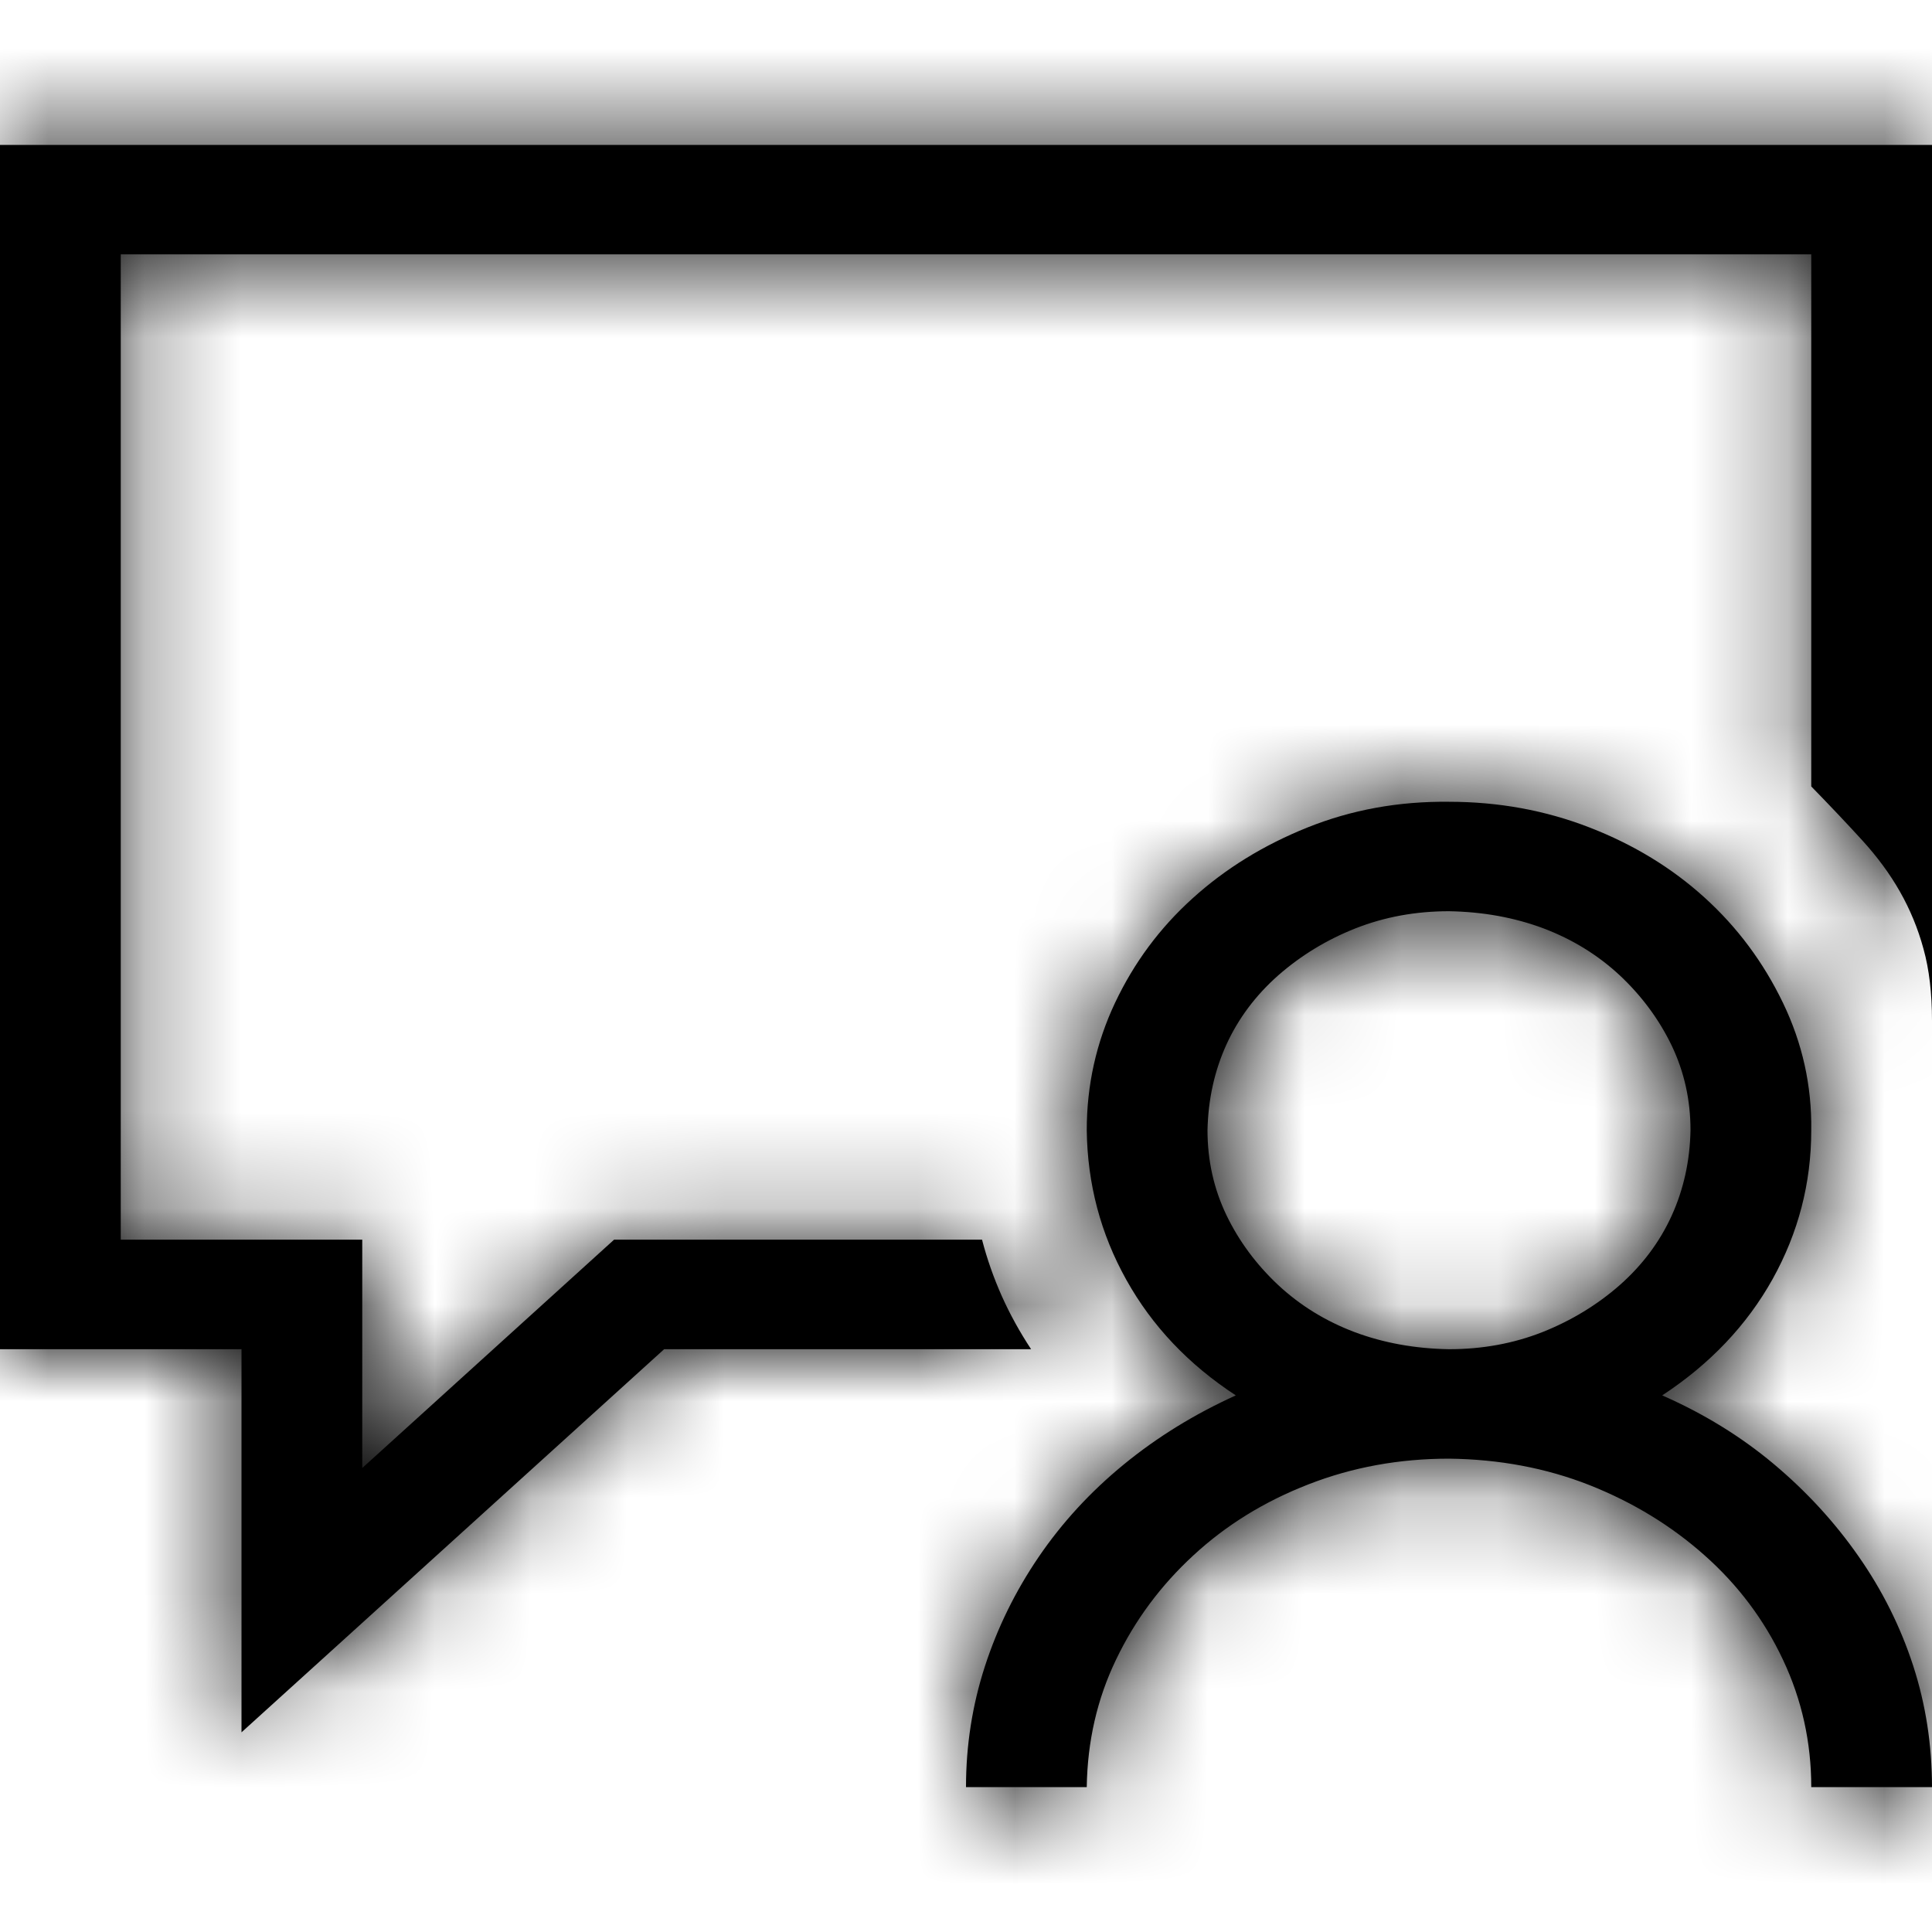 <svg width="20" height="20" viewBox="0 0 20 20" fill="none" xmlns="http://www.w3.org/2000/svg">
<mask id="path-1-inside-1_10932_39861" fill="white">
<path d="M17.207 14.445C17.637 14.634 18.021 14.87 18.359 15.153C18.698 15.437 18.991 15.755 19.238 16.109C19.486 16.463 19.674 16.841 19.805 17.243C19.935 17.644 20 18.063 20 18.5H18.75C18.75 18.034 18.652 17.594 18.457 17.181C18.262 16.767 17.991 16.407 17.646 16.101C17.301 15.794 16.904 15.552 16.455 15.374C16.006 15.197 15.521 15.106 15 15.1C14.486 15.1 14.001 15.188 13.545 15.366C13.089 15.543 12.692 15.788 12.354 16.101C12.015 16.413 11.748 16.773 11.553 17.181C11.357 17.588 11.257 18.028 11.25 18.5H10C10 18.069 10.065 17.653 10.195 17.252C10.325 16.85 10.511 16.472 10.752 16.118C10.993 15.764 11.286 15.445 11.631 15.162C11.976 14.879 12.363 14.64 12.793 14.445C12.305 14.126 11.927 13.728 11.66 13.249C11.393 12.771 11.257 12.255 11.25 11.7C11.25 11.234 11.348 10.794 11.543 10.381C11.738 9.968 12.005 9.607 12.344 9.301C12.682 8.994 13.079 8.749 13.535 8.566C13.991 8.383 14.479 8.294 15 8.3C15.514 8.3 15.999 8.389 16.455 8.566C16.911 8.743 17.308 8.985 17.646 9.292C17.985 9.599 18.255 9.962 18.457 10.381C18.659 10.8 18.756 11.24 18.75 11.7C18.75 12.249 18.616 12.762 18.35 13.241C18.083 13.719 17.702 14.12 17.207 14.445ZM15 13.967C15.345 13.967 15.667 13.908 15.967 13.79C16.266 13.671 16.533 13.509 16.768 13.303C17.002 13.096 17.181 12.857 17.305 12.585C17.428 12.314 17.494 12.019 17.5 11.7C17.5 11.387 17.435 11.095 17.305 10.823C17.174 10.552 16.995 10.31 16.768 10.097C16.54 9.885 16.276 9.723 15.977 9.61C15.677 9.498 15.352 9.439 15 9.433C14.655 9.433 14.333 9.492 14.033 9.61C13.734 9.728 13.467 9.891 13.232 10.097C12.998 10.304 12.819 10.543 12.695 10.815C12.572 11.086 12.507 11.381 12.5 11.7C12.5 12.013 12.565 12.305 12.695 12.577C12.825 12.848 13.005 13.09 13.232 13.303C13.46 13.515 13.724 13.677 14.023 13.79C14.323 13.902 14.648 13.961 15 13.967ZM20 1.5V10.567C20 10.283 19.971 10.035 19.912 9.823C19.854 9.61 19.772 9.413 19.668 9.23C19.564 9.047 19.434 8.87 19.277 8.698C19.121 8.527 18.945 8.341 18.75 8.141V2.633H1.25V12.833H3.75V15.197L6.357 12.833H10.166C10.218 13.034 10.287 13.229 10.371 13.418C10.456 13.607 10.557 13.79 10.674 13.967H6.875L2.5 17.933V13.967H0V1.5H20Z"/>
</mask>
<path d="M17.207 14.445C17.637 14.634 18.021 14.87 18.359 15.153C18.698 15.437 18.991 15.755 19.238 16.109C19.486 16.463 19.674 16.841 19.805 17.243C19.935 17.644 20 18.063 20 18.5H18.75C18.75 18.034 18.652 17.594 18.457 17.181C18.262 16.767 17.991 16.407 17.646 16.101C17.301 15.794 16.904 15.552 16.455 15.374C16.006 15.197 15.521 15.106 15 15.1C14.486 15.1 14.001 15.188 13.545 15.366C13.089 15.543 12.692 15.788 12.354 16.101C12.015 16.413 11.748 16.773 11.553 17.181C11.357 17.588 11.257 18.028 11.25 18.5H10C10 18.069 10.065 17.653 10.195 17.252C10.325 16.85 10.511 16.472 10.752 16.118C10.993 15.764 11.286 15.445 11.631 15.162C11.976 14.879 12.363 14.64 12.793 14.445C12.305 14.126 11.927 13.728 11.66 13.249C11.393 12.771 11.257 12.255 11.25 11.7C11.25 11.234 11.348 10.794 11.543 10.381C11.738 9.968 12.005 9.607 12.344 9.301C12.682 8.994 13.079 8.749 13.535 8.566C13.991 8.383 14.479 8.294 15 8.3C15.514 8.3 15.999 8.389 16.455 8.566C16.911 8.743 17.308 8.985 17.646 9.292C17.985 9.599 18.255 9.962 18.457 10.381C18.659 10.8 18.756 11.24 18.75 11.7C18.75 12.249 18.616 12.762 18.35 13.241C18.083 13.719 17.702 14.12 17.207 14.445ZM15 13.967C15.345 13.967 15.667 13.908 15.967 13.79C16.266 13.671 16.533 13.509 16.768 13.303C17.002 13.096 17.181 12.857 17.305 12.585C17.428 12.314 17.494 12.019 17.5 11.7C17.5 11.387 17.435 11.095 17.305 10.823C17.174 10.552 16.995 10.31 16.768 10.097C16.54 9.885 16.276 9.723 15.977 9.61C15.677 9.498 15.352 9.439 15 9.433C14.655 9.433 14.333 9.492 14.033 9.61C13.734 9.728 13.467 9.891 13.232 10.097C12.998 10.304 12.819 10.543 12.695 10.815C12.572 11.086 12.507 11.381 12.5 11.7C12.5 12.013 12.565 12.305 12.695 12.577C12.825 12.848 13.005 13.09 13.232 13.303C13.46 13.515 13.724 13.677 14.023 13.79C14.323 13.902 14.648 13.961 15 13.967ZM20 1.5V10.567C20 10.283 19.971 10.035 19.912 9.823C19.854 9.61 19.772 9.413 19.668 9.23C19.564 9.047 19.434 8.87 19.277 8.698C19.121 8.527 18.945 8.341 18.75 8.141V2.633H1.25V12.833H3.75V15.197L6.357 12.833H10.166C10.218 13.034 10.287 13.229 10.371 13.418C10.456 13.607 10.557 13.79 10.674 13.967H6.875L2.5 17.933V13.967H0V1.5H20Z" fill="black"/>
<path d="M17.207 14.445L16.11 12.773L13.03 14.793L16.402 16.276L17.207 14.445ZM20 18.5V20.5H22V18.5H20ZM18.75 18.5H16.75V20.5H18.75V18.5ZM15 15.1L15.023 13.1L15.011 13.1H15V15.1ZM11.25 18.5V20.5H13.223L13.25 18.528L11.25 18.5ZM10 18.5H8V20.5H10V18.5ZM12.793 14.445L13.619 16.266L16.937 14.762L13.886 12.77L12.793 14.445ZM11.25 11.7H9.25V11.712L9.25 11.723L11.25 11.7ZM15 8.3L14.977 10.3L14.989 10.3H15V8.3ZM18.75 11.7L16.75 11.672L16.75 11.686V11.7H18.75ZM15 13.967L14.966 15.966L14.983 15.967H15V13.967ZM17.5 11.7L19.5 11.741L19.5 11.72V11.7H17.5ZM15.977 9.61L16.678 7.737L15.977 9.61ZM15 9.433L15.034 7.434L15.017 7.433H15V9.433ZM14.033 9.61L14.767 11.471L14.033 9.61ZM12.5 11.7L10.5 11.659L10.5 11.68V11.7H12.5ZM20 1.5H22V-0.5H20V1.5ZM18.75 8.141H16.75V8.953L17.317 9.535L18.75 8.141ZM18.75 2.633H20.75V0.633H18.75V2.633ZM1.25 2.633V0.633H-0.75V2.633H1.25ZM1.25 12.833H-0.75V14.833H1.25V12.833ZM3.75 12.833H5.75V10.833H3.75V12.833ZM3.75 15.197H1.75V19.71L5.093 16.679L3.75 15.197ZM6.357 12.833V10.833H5.586L5.014 11.352L6.357 12.833ZM10.166 12.833L12.102 12.331L11.713 10.833H10.166V12.833ZM10.674 13.967V15.967H14.396L12.342 12.863L10.674 13.967ZM6.875 13.967V11.967H6.103L5.532 12.485L6.875 13.967ZM2.5 17.933H0.5V22.446L3.843 19.415L2.5 17.933ZM2.5 13.967H4.5V11.967H2.5V13.967ZM0 13.967H-2V15.967H0V13.967ZM0 1.5V-0.5H-2V1.5H0ZM16.402 16.276C16.67 16.393 16.891 16.532 17.076 16.687L19.643 13.619C19.151 13.207 18.604 12.874 18.012 12.614L16.402 16.276ZM17.076 16.687C17.282 16.86 17.454 17.048 17.599 17.255L20.878 14.964C20.527 14.462 20.114 14.013 19.643 13.619L17.076 16.687ZM17.599 17.255C17.736 17.451 17.834 17.651 17.902 17.86L21.707 16.626C21.514 16.032 21.236 15.476 20.878 14.964L17.599 17.255ZM17.902 17.86C17.966 18.055 18 18.265 18 18.5H22C22 17.861 21.904 17.233 21.707 16.626L17.902 17.86ZM20 16.5H18.75V20.5H20V16.5ZM20.75 18.5C20.75 17.744 20.59 17.012 20.265 16.326L16.649 18.035C16.715 18.176 16.75 18.323 16.75 18.5H20.75ZM20.265 16.326C19.954 15.667 19.52 15.09 18.976 14.606L16.317 17.595C16.463 17.725 16.57 17.868 16.649 18.035L20.265 16.326ZM18.976 14.606C18.447 14.136 17.846 13.773 17.189 13.514L15.722 17.235C15.962 17.33 16.156 17.451 16.317 17.595L18.976 14.606ZM17.189 13.514C16.496 13.241 15.768 13.109 15.023 13.1L14.977 17.1C15.274 17.103 15.516 17.154 15.722 17.235L17.189 13.514ZM15 13.1C14.251 13.1 13.519 13.23 12.82 13.501L14.269 17.23C14.482 17.147 14.72 17.1 15 17.1V13.1ZM12.82 13.501C12.145 13.764 11.53 14.138 10.996 14.632L13.711 17.569C13.854 17.437 14.033 17.322 14.269 17.23L12.82 13.501ZM10.996 14.632C10.476 15.112 10.056 15.676 9.749 16.316L13.356 18.046C13.44 17.871 13.554 17.714 13.711 17.569L10.996 14.632ZM9.749 16.316C9.423 16.997 9.261 17.724 9.25 18.472L13.25 18.528C13.252 18.332 13.292 18.179 13.356 18.046L9.749 16.316ZM11.25 16.5H10V20.5H11.25V16.5ZM12 18.5C12 18.274 12.034 18.067 12.098 17.869L8.293 16.634C8.097 17.239 8 17.864 8 18.5H12ZM12.098 17.869C12.169 17.65 12.27 17.443 12.406 17.243L9.098 14.993C8.752 15.502 8.482 16.05 8.293 16.634L12.098 17.869ZM12.406 17.243C12.535 17.053 12.696 16.875 12.9 16.708L10.362 13.616C9.875 14.016 9.451 14.475 9.098 14.993L12.406 17.243ZM12.9 16.708C13.103 16.541 13.339 16.393 13.619 16.266L11.967 12.623C11.387 12.886 10.849 13.216 10.362 13.616L12.9 16.708ZM13.886 12.77C13.651 12.617 13.505 12.452 13.406 12.275L9.914 14.224C10.349 15.004 10.958 15.636 11.7 16.119L13.886 12.77ZM13.406 12.275C13.304 12.091 13.252 11.903 13.25 11.677L9.25 11.723C9.261 12.607 9.482 13.451 9.914 14.224L13.406 12.275ZM13.25 11.7C13.25 11.523 13.285 11.376 13.351 11.235L9.735 9.526C9.411 10.212 9.25 10.944 9.25 11.7H13.25ZM13.351 11.235C13.434 11.06 13.543 10.913 13.687 10.782L11 7.819C10.467 8.302 10.042 8.875 9.735 9.526L13.351 11.235ZM13.687 10.782C13.837 10.646 14.028 10.523 14.28 10.422L12.79 6.71C12.131 6.974 11.527 7.341 11 7.819L13.687 10.782ZM14.28 10.422C14.477 10.342 14.703 10.297 14.977 10.3L15.023 6.3C14.255 6.291 13.504 6.423 12.79 6.71L14.28 10.422ZM15 10.3C15.28 10.3 15.518 10.347 15.731 10.43L17.18 6.701C16.481 6.43 15.749 6.3 15 6.3V10.3ZM15.731 10.43C15.975 10.525 16.158 10.642 16.303 10.773L18.99 7.81C18.458 7.328 17.847 6.961 17.18 6.701L15.731 10.43ZM16.303 10.773C16.447 10.904 16.563 11.057 16.655 11.248L20.259 9.513C19.947 8.866 19.523 8.293 18.99 7.81L16.303 10.773ZM16.655 11.248C16.724 11.391 16.752 11.524 16.75 11.672L20.75 11.728C20.761 10.955 20.594 10.208 20.259 9.513L16.655 11.248ZM16.75 11.7C16.75 11.909 16.703 12.086 16.603 12.266L20.096 14.216C20.53 13.439 20.75 12.589 20.75 11.7H16.75ZM16.603 12.266C16.506 12.44 16.358 12.61 16.11 12.773L18.304 16.117C19.046 15.63 19.659 14.997 20.096 14.216L16.603 12.266ZM15 15.967C15.578 15.967 16.151 15.867 16.7 15.65L15.233 11.929C15.184 11.948 15.112 11.967 15 11.967V15.967ZM16.7 15.65C17.209 15.45 17.677 15.168 18.09 14.803L15.445 11.802C15.39 11.851 15.324 11.893 15.233 11.929L16.7 15.65ZM18.09 14.803C18.526 14.419 18.879 13.954 19.125 13.415L15.485 11.756C15.483 11.759 15.478 11.773 15.445 11.802L18.09 14.803ZM19.125 13.415C19.369 12.879 19.488 12.313 19.5 11.741L15.5 11.659C15.499 11.725 15.488 11.749 15.485 11.756L19.125 13.415ZM19.5 11.7C19.5 11.1 19.373 10.511 19.108 9.959L15.501 11.688C15.501 11.688 15.501 11.688 15.5 11.686C15.5 11.684 15.499 11.682 15.499 11.681C15.499 11.68 15.499 11.681 15.499 11.683C15.5 11.686 15.5 11.691 15.5 11.7H19.5ZM19.108 9.959C18.866 9.454 18.535 9.011 18.132 8.635L15.403 11.56C15.455 11.608 15.483 11.649 15.501 11.688L19.108 9.959ZM18.132 8.635C17.707 8.239 17.216 7.939 16.678 7.737L15.275 11.483C15.336 11.506 15.373 11.531 15.403 11.56L18.132 8.635ZM16.678 7.737C16.145 7.538 15.591 7.443 15.034 7.434L14.966 11.433C15.112 11.435 15.21 11.459 15.275 11.483L16.678 7.737ZM15 7.433C14.422 7.433 13.849 7.533 13.3 7.75L14.767 11.471C14.816 11.451 14.888 11.433 15 11.433V7.433ZM13.3 7.75C12.791 7.95 12.323 8.232 11.91 8.597L14.555 11.598C14.61 11.549 14.676 11.507 14.767 11.471L13.3 7.75ZM11.91 8.597C11.475 8.981 11.121 9.446 10.875 9.985L14.515 11.644C14.517 11.64 14.522 11.627 14.555 11.598L11.91 8.597ZM10.875 9.985C10.631 10.521 10.512 11.087 10.5 11.659L14.5 11.741C14.501 11.675 14.512 11.651 14.515 11.644L10.875 9.985ZM10.5 11.7C10.5 12.3 10.627 12.889 10.892 13.441L14.499 11.712C14.499 11.712 14.499 11.713 14.5 11.714C14.5 11.716 14.501 11.718 14.501 11.719C14.501 11.72 14.501 11.719 14.501 11.717C14.5 11.714 14.5 11.709 14.5 11.7H10.5ZM10.892 13.441C11.134 13.946 11.464 14.389 11.868 14.765L14.597 11.84C14.545 11.792 14.517 11.751 14.499 11.712L10.892 13.441ZM11.868 14.765C12.293 15.161 12.784 15.461 13.322 15.663L14.725 11.917C14.664 11.894 14.627 11.869 14.597 11.84L11.868 14.765ZM13.322 15.663C13.855 15.862 14.409 15.957 14.966 15.966L15.034 11.967C14.888 11.964 14.79 11.941 14.725 11.917L13.322 15.663ZM18 1.5V10.567H22V1.5H18ZM22 10.567C22 10.152 21.958 9.718 21.84 9.291L17.984 10.354C17.984 10.353 18 10.415 18 10.567H22ZM21.84 9.291C21.739 8.926 21.596 8.574 21.406 8.24L17.93 10.219C17.948 10.251 17.968 10.294 17.984 10.354L21.84 9.291ZM21.406 8.24C21.222 7.916 21.001 7.62 20.755 7.35L17.8 10.047C17.866 10.119 17.906 10.177 17.93 10.219L21.406 8.24ZM20.755 7.35C20.581 7.16 20.39 6.959 20.183 6.746L17.317 9.535C17.5 9.724 17.661 9.894 17.8 10.047L20.755 7.35ZM20.75 8.141V2.633H16.75V8.141H20.75ZM18.75 0.633H1.25V4.633H18.75V0.633ZM-0.75 2.633V12.833H3.25V2.633H-0.75ZM1.25 14.833H3.75V10.833H1.25V14.833ZM1.75 12.833V15.197H5.75V12.833H1.75ZM5.093 16.679L7.701 14.315L5.014 11.352L2.407 13.716L5.093 16.679ZM6.357 14.833H10.166V10.833H6.357V14.833ZM8.23 13.336C8.31 13.644 8.416 13.945 8.546 14.236L12.196 12.6C12.157 12.513 12.126 12.424 12.102 12.331L8.23 13.336ZM8.546 14.236C8.676 14.526 8.83 14.805 9.006 15.07L12.342 12.863C12.283 12.774 12.235 12.687 12.196 12.6L8.546 14.236ZM10.674 11.967H6.875V15.967H10.674V11.967ZM5.532 12.485L1.157 16.452L3.843 19.415L8.218 15.448L5.532 12.485ZM4.5 17.933V13.967H0.5V17.933H4.5ZM2.5 11.967H0V15.967H2.5V11.967ZM2 13.967V1.5H-2V13.967H2ZM0 3.5H20V-0.5H0V3.5Z" fill="black" mask="url(#path-1-inside-1_10932_39861)"/>
</svg>
